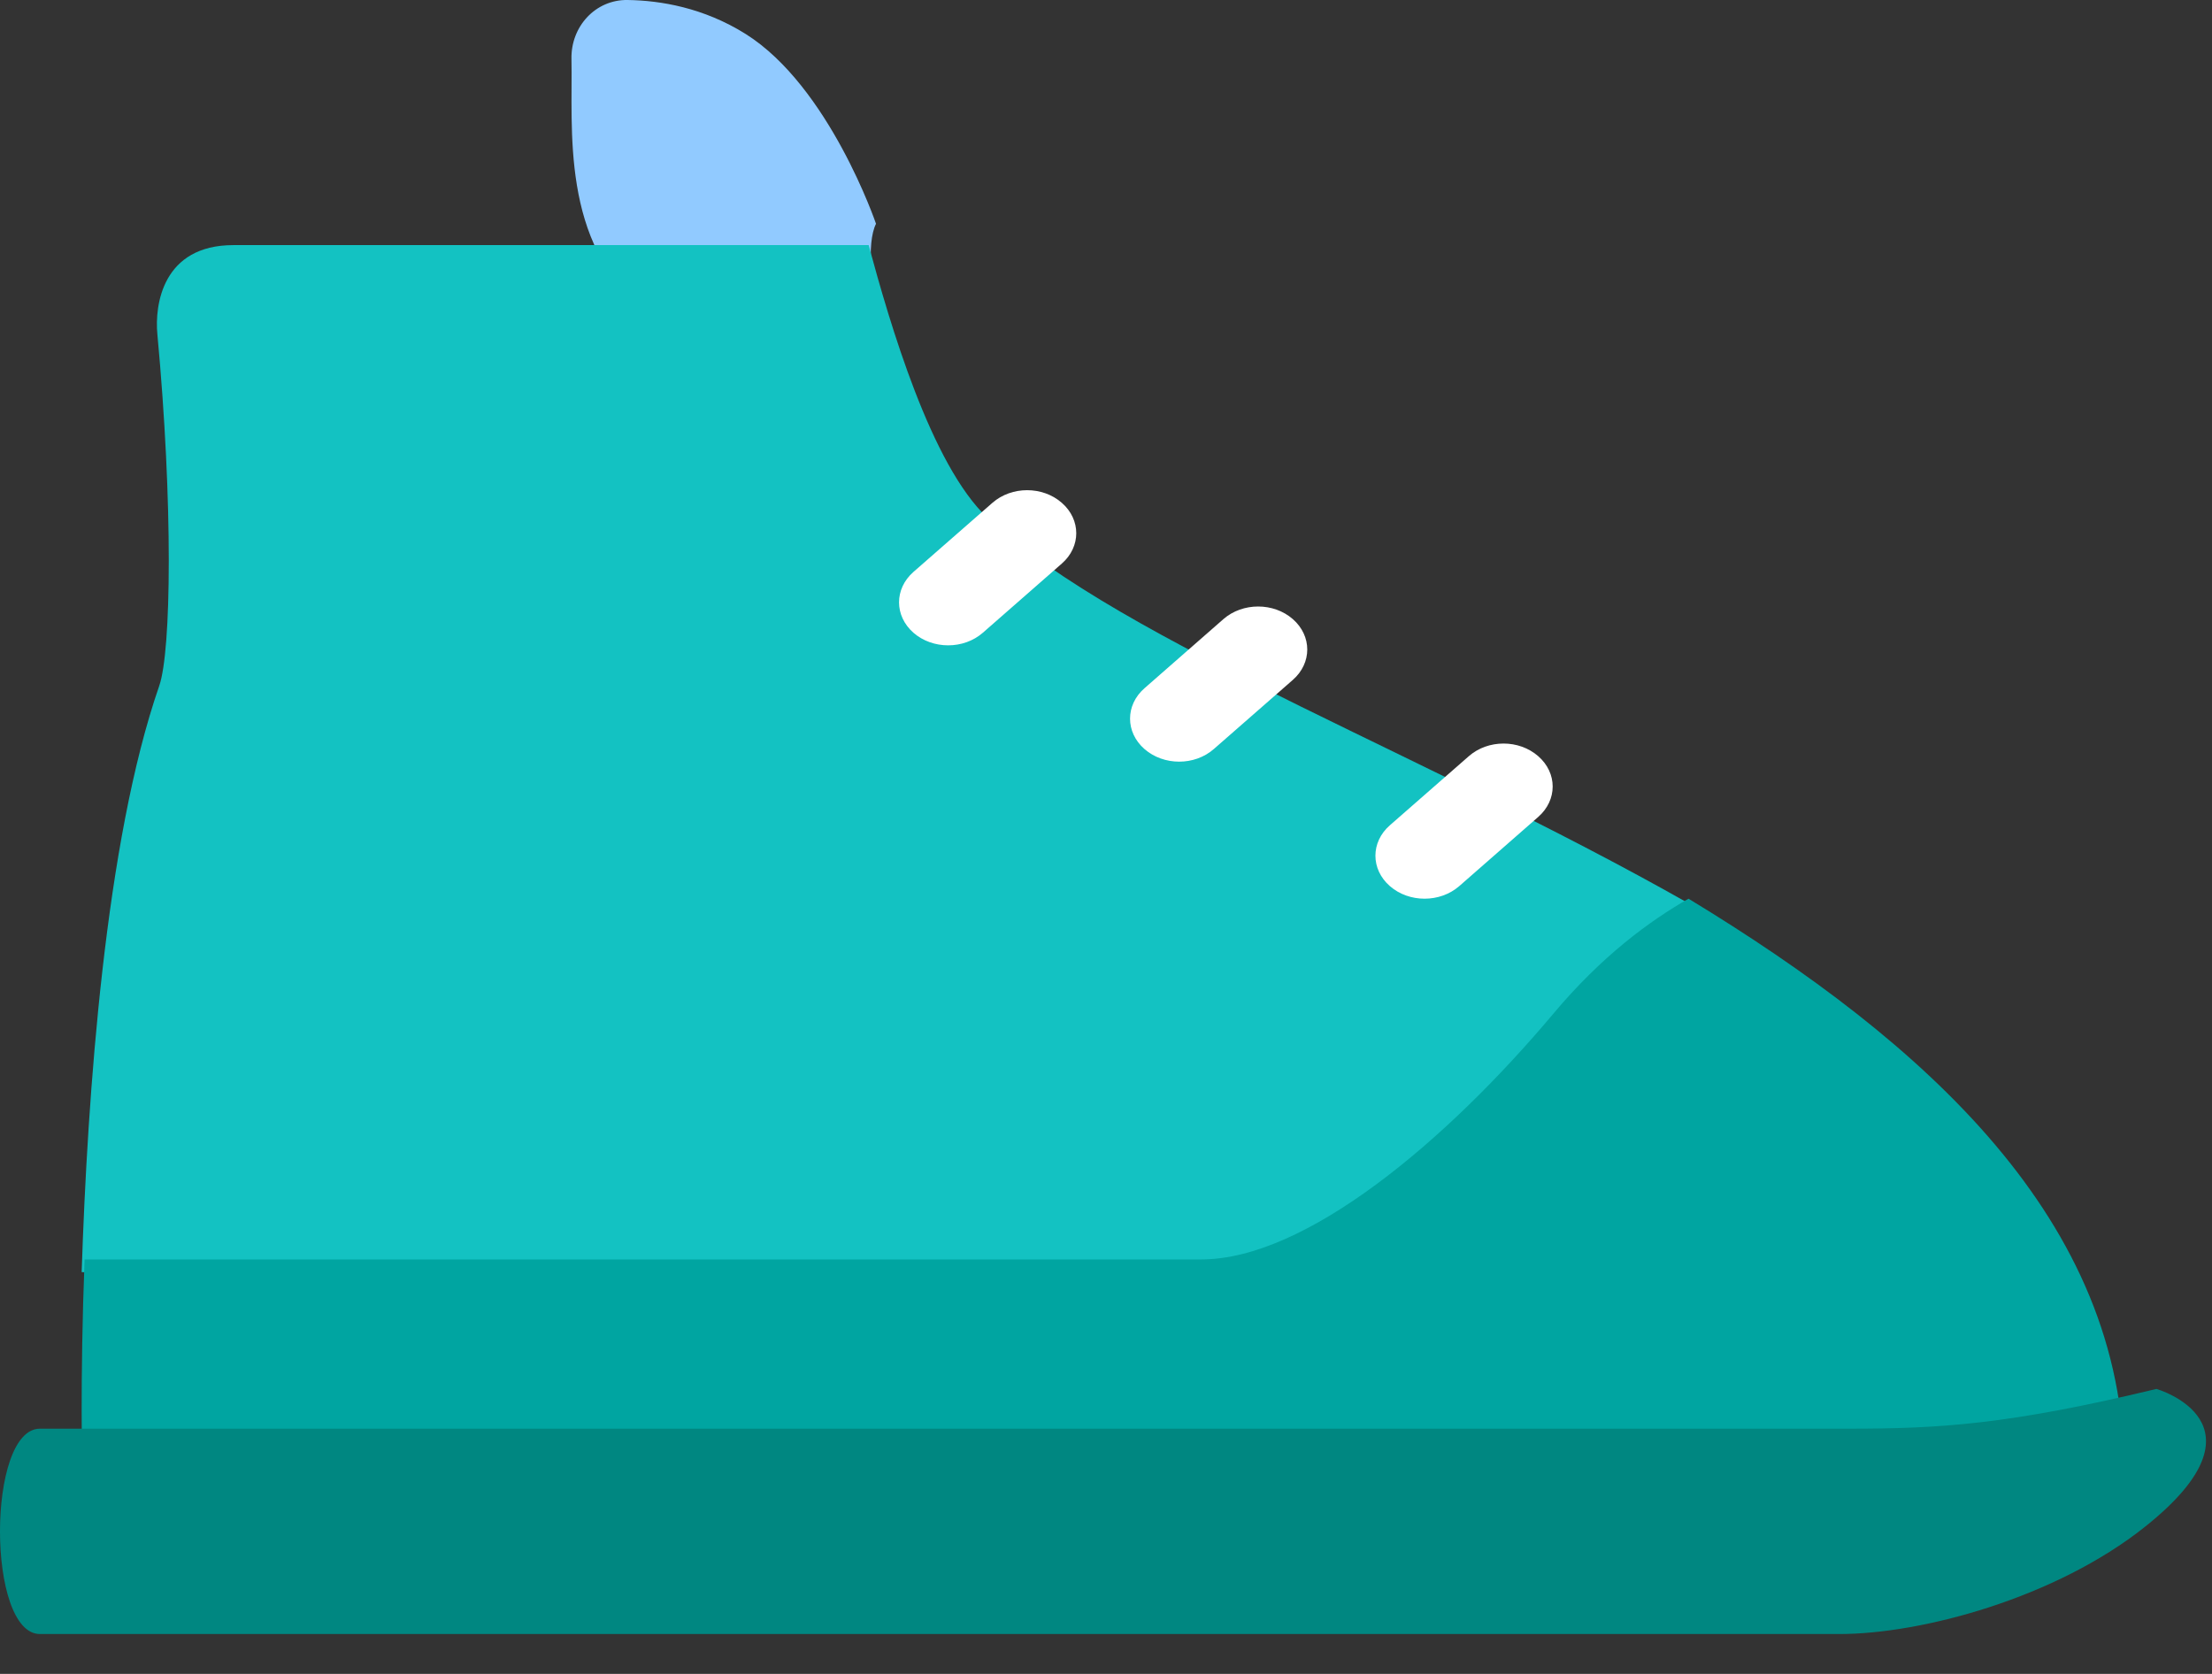 <svg width="37" height="28" viewBox="0 0 37 28" fill="none" xmlns="http://www.w3.org/2000/svg">
<rect x="0" y="0" width="37" height="28" fill="#333333" stroke="none"/>
<g id="Group 3563">
<path id="Vector" d="M14.653 3.743C14.653 3.743 13.872 1.447 12.472 0.568C11.769 0.127 11.045 0.008 10.499 0C9.957 -0.009 9.547 0.448 9.559 0.985C9.583 2.127 9.367 4.088 10.795 5.184C12.895 6.797 15.025 6.833 15.025 6.833C15.025 6.833 14.322 4.408 14.653 3.743Z" fill="#91CAFF"/>
<path id="Vector_2" d="M3.904 4.1C2.72 4.1 2.586 5.1 2.632 5.587C2.897 8.429 2.866 10.887 2.664 11.471C1.761 14.076 1.464 18.294 1.366 21.279L20.393 21.865C22.168 21.92 24.56 19.937 26.394 17.84C27.221 16.893 28.04 15.732 28.698 15.371C24.151 12.718 18.784 10.778 16.522 8.666C15.571 7.779 14.883 5.404 14.53 4.1H3.904Z" fill="#13C2C2"/>
<path id="Vector_3" d="M28.244 15.033C27.598 15.401 26.794 15.989 25.983 16.956C24.183 19.098 21.836 21.067 20.093 21.067H1.415C1.335 23.111 1.377 24.6 1.377 24.6H35.532C35.532 20.416 32.205 17.438 28.244 15.033Z" fill="#00A5A1"/>
<path id="Vector_4" d="M36.071 23.233C33.6 23.829 32.44 23.898 30.926 23.898H0.668C-0.223 23.898 -0.223 27.333 0.668 27.333H30.767C32.151 27.333 34.391 26.727 35.883 25.536C38.055 23.804 36.071 23.233 36.071 23.233Z" fill="#008781"/>
<path id="Vector_5" d="M24.569 12.649L23.248 13.805C22.926 14.087 22.926 14.54 23.248 14.822C23.57 15.103 24.087 15.103 24.409 14.822L25.73 13.665C26.052 13.383 26.052 12.93 25.73 12.649C25.408 12.367 24.891 12.367 24.569 12.649ZM20.464 10.356L19.143 11.513C18.822 11.794 18.822 12.248 19.143 12.529C19.465 12.811 19.983 12.811 20.304 12.529L21.625 11.373C21.947 11.091 21.947 10.638 21.625 10.356C21.304 10.075 20.786 10.075 20.464 10.356ZM16.6 8.411L15.279 9.567C14.958 9.849 14.958 10.302 15.279 10.584C15.601 10.865 16.119 10.865 16.44 10.584L17.761 9.427C18.083 9.146 18.083 8.692 17.761 8.411C17.44 8.129 16.922 8.129 16.6 8.411Z" fill="white"/>
</g>
</svg>
